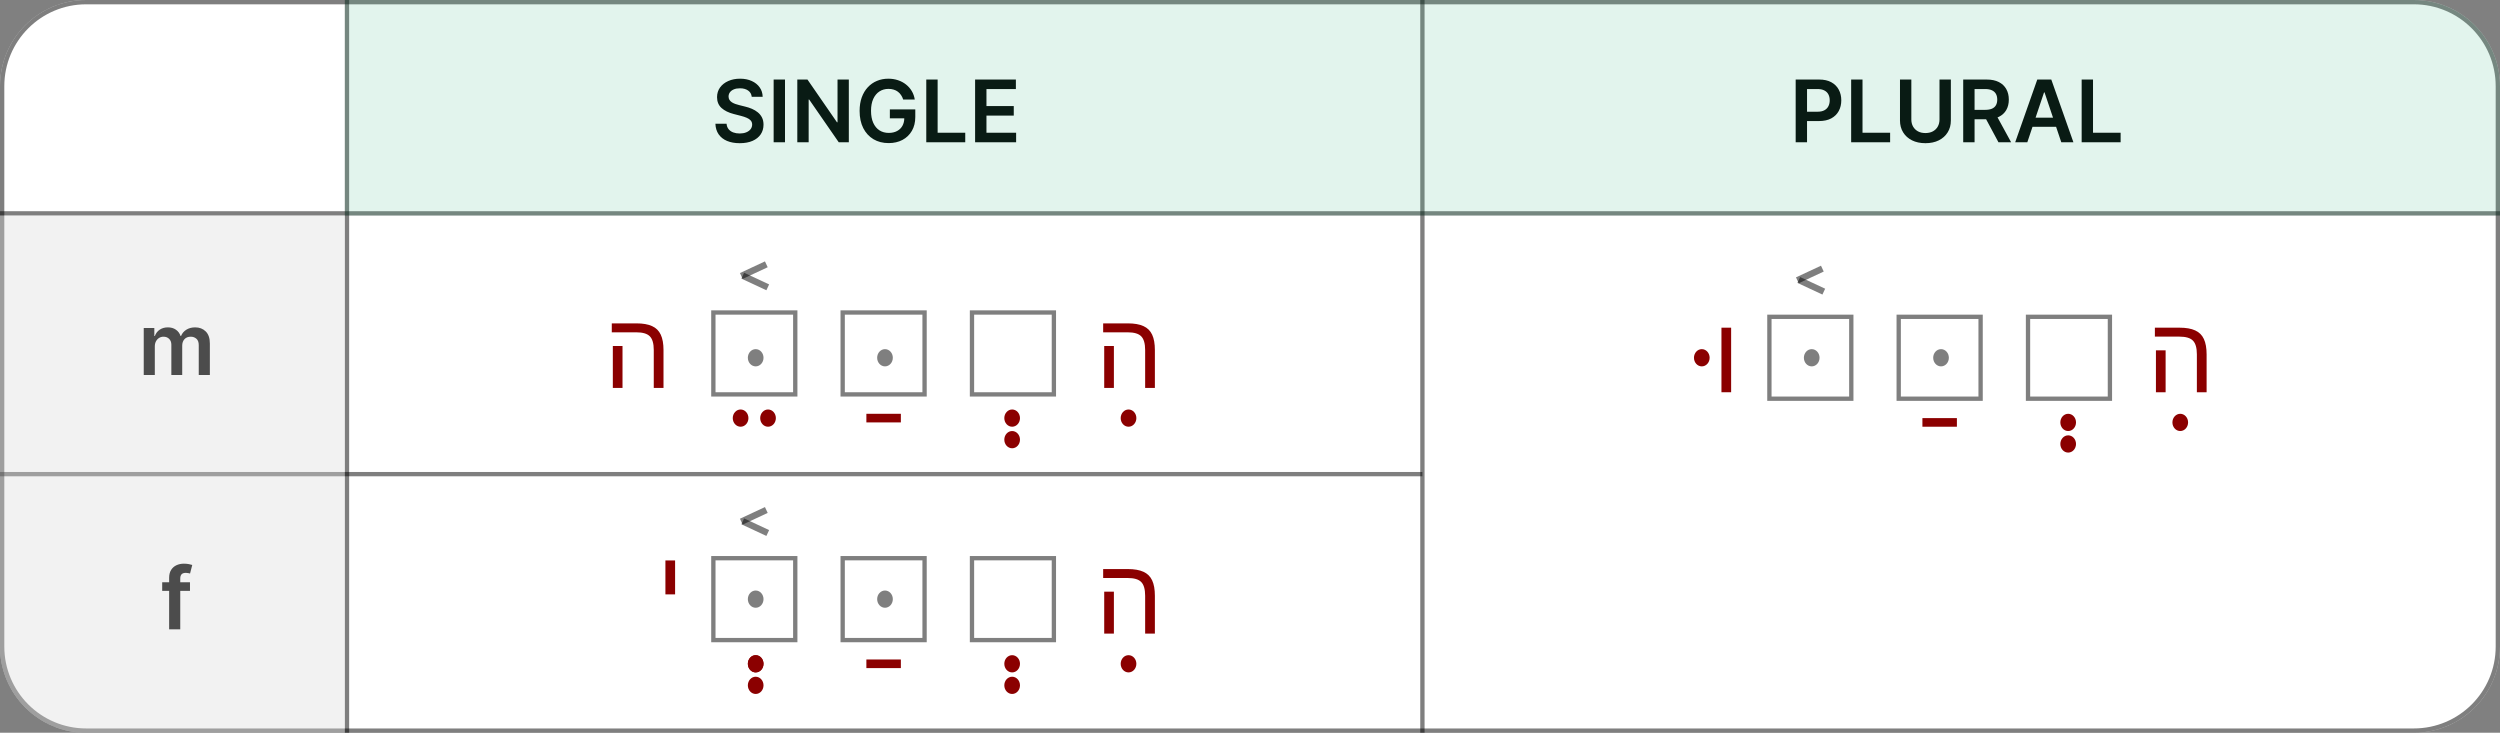 <svg width="580" height="170" viewBox="0 0 580 170" fill="none" xmlns="http://www.w3.org/2000/svg">
<rect x="0" y="0" width="580" height="170" fill="#808080" stroke="none"/>
<path d="M0 20C0 8.954 8.954 0 20 0H560C571.046 0 580 8.954 580 20V150C580 161.046 571.046 170 560 170H20C8.954 170 0 161.046 0 150V20Z" fill="white"/>
<path d="M20 0.5H560C570.77 0.5 579.5 9.23 579.5 20V150C579.5 160.77 570.77 169.5 560 169.5H20C9.23 169.5 0.5 160.77 0.5 150V20C0.5 9.23 9.23 0.5 20 0.5Z" stroke="black" stroke-opacity="0.5"/>
<path d="M0 110L330 110" stroke="black" stroke-opacity="0.5"/>
<line y1="49.5" x2="580" y2="49.5" stroke="black" stroke-opacity="0.5"/>
<path d="M330 1.85774e-08L330 170" stroke="black" stroke-opacity="0.5"/>
<line x1="80.5" y1="2.18557e-08" x2="80.5" y2="170" stroke="black" stroke-opacity="0.5"/>
<path d="M174.402 22.453C174.336 21.833 174.056 21.35 173.564 21.004C173.076 20.659 172.442 20.486 171.661 20.486C171.111 20.486 170.64 20.569 170.247 20.734C169.854 20.9 169.554 21.125 169.345 21.409C169.137 21.693 169.03 22.017 169.026 22.382C169.026 22.685 169.094 22.948 169.232 23.171C169.374 23.393 169.565 23.582 169.807 23.739C170.048 23.89 170.316 24.018 170.609 24.122C170.903 24.226 171.199 24.314 171.497 24.385L172.861 24.726C173.41 24.854 173.938 25.026 174.445 25.244C174.956 25.462 175.413 25.737 175.815 26.068C176.223 26.4 176.545 26.8 176.781 27.268C177.018 27.737 177.136 28.287 177.136 28.916C177.136 29.768 176.919 30.519 176.483 31.168C176.047 31.812 175.418 32.316 174.594 32.68C173.775 33.04 172.783 33.22 171.618 33.22C170.486 33.22 169.504 33.045 168.67 32.695C167.842 32.344 167.193 31.833 166.724 31.16C166.26 30.488 166.009 29.669 165.972 28.703H168.564C168.602 29.21 168.758 29.631 169.033 29.967C169.307 30.303 169.665 30.555 170.105 30.72C170.55 30.886 171.047 30.969 171.597 30.969C172.17 30.969 172.671 30.884 173.102 30.713C173.538 30.538 173.879 30.296 174.125 29.989C174.371 29.676 174.497 29.312 174.501 28.895C174.497 28.516 174.385 28.204 174.168 27.957C173.95 27.706 173.644 27.498 173.251 27.332C172.863 27.162 172.409 27.01 171.888 26.878L170.233 26.452C169.035 26.144 168.088 25.678 167.392 25.053C166.701 24.423 166.355 23.587 166.355 22.546C166.355 21.688 166.587 20.938 167.051 20.294C167.52 19.65 168.157 19.151 168.962 18.796C169.767 18.436 170.678 18.256 171.696 18.256C172.728 18.256 173.633 18.436 174.409 18.796C175.19 19.151 175.804 19.645 176.249 20.28C176.694 20.91 176.923 21.634 176.938 22.453H174.402ZM182.12 18.454V33H179.485V18.454H182.12ZM196.927 18.454V33H194.583L187.729 23.092H187.609V33H184.974V18.454H187.332L194.178 28.369H194.306V18.454H196.927ZM209.542 23.099C209.424 22.716 209.261 22.373 209.052 22.07C208.849 21.762 208.602 21.499 208.314 21.281C208.029 21.063 207.703 20.9 207.333 20.791C206.964 20.678 206.562 20.621 206.126 20.621C205.345 20.621 204.649 20.817 204.038 21.21C203.427 21.603 202.947 22.181 202.596 22.943C202.251 23.701 202.078 24.624 202.078 25.713C202.078 26.812 202.251 27.742 202.596 28.504C202.942 29.267 203.422 29.847 204.038 30.244C204.654 30.637 205.368 30.834 206.183 30.834C206.922 30.834 207.561 30.692 208.1 30.408C208.645 30.124 209.064 29.721 209.358 29.2C209.651 28.675 209.798 28.059 209.798 27.354L210.395 27.446H206.446V25.386H212.348V27.134C212.348 28.379 212.083 29.456 211.552 30.365C211.022 31.274 210.293 31.975 209.365 32.467C208.437 32.955 207.371 33.199 206.169 33.199C204.829 33.199 203.652 32.898 202.639 32.297C201.63 31.691 200.842 30.831 200.274 29.719C199.71 28.601 199.429 27.276 199.429 25.741C199.429 24.567 199.594 23.518 199.926 22.595C200.262 21.672 200.731 20.888 201.332 20.244C201.933 19.596 202.639 19.103 203.449 18.767C204.258 18.426 205.139 18.256 206.091 18.256C206.895 18.256 207.646 18.374 208.342 18.611C209.038 18.843 209.656 19.174 210.196 19.605C210.74 20.036 211.188 20.547 211.538 21.139C211.888 21.731 212.118 22.384 212.227 23.099H209.542ZM214.896 33V18.454H217.531V30.791H223.937V33H214.896ZM226.224 33V18.454H235.684V20.663H228.859V24.612H235.194V26.821H228.859V30.791H235.741V33H226.224Z" fill="black"/>
<path d="M416.597 33V18.454H422.051C423.169 18.454 424.106 18.663 424.864 19.079C425.626 19.496 426.201 20.069 426.59 20.798C426.983 21.523 427.179 22.347 427.179 23.27C427.179 24.203 426.983 25.031 426.59 25.756C426.197 26.48 425.617 27.051 424.85 27.467C424.083 27.879 423.138 28.085 422.016 28.085H418.401V25.919H421.661C422.314 25.919 422.849 25.805 423.266 25.578C423.682 25.351 423.99 25.038 424.189 24.641C424.393 24.243 424.494 23.786 424.494 23.27C424.494 22.754 424.393 22.299 424.189 21.906C423.99 21.513 423.68 21.208 423.259 20.99C422.842 20.767 422.305 20.656 421.646 20.656H419.232V33H416.597ZM429.468 33V18.454H432.103V30.791H438.509V33H429.468ZM449.965 18.454H452.6V27.957C452.6 28.999 452.354 29.915 451.861 30.706C451.374 31.497 450.687 32.115 449.802 32.56C448.916 33 447.882 33.22 446.698 33.22C445.51 33.22 444.473 33 443.587 32.56C442.702 32.115 442.015 31.497 441.528 30.706C441.04 29.915 440.796 28.999 440.796 27.957V18.454H443.431V27.737C443.431 28.343 443.564 28.883 443.829 29.357C444.099 29.83 444.477 30.202 444.965 30.472C445.453 30.737 446.03 30.869 446.698 30.869C447.366 30.869 447.943 30.737 448.431 30.472C448.923 30.202 449.302 29.83 449.567 29.357C449.832 28.883 449.965 28.343 449.965 27.737V18.454ZM455.464 33V18.454H460.919C462.036 18.454 462.973 18.649 463.731 19.037C464.493 19.425 465.069 19.97 465.457 20.671C465.85 21.366 466.046 22.178 466.046 23.107C466.046 24.039 465.847 24.849 465.45 25.535C465.057 26.217 464.477 26.745 463.71 27.119C462.943 27.489 462 27.673 460.883 27.673H456.998V25.486H460.528C461.181 25.486 461.716 25.396 462.133 25.216C462.55 25.031 462.857 24.764 463.056 24.413C463.26 24.058 463.362 23.623 463.362 23.107C463.362 22.59 463.26 22.15 463.056 21.785C462.853 21.416 462.543 21.137 462.126 20.947C461.709 20.753 461.172 20.656 460.514 20.656H458.099V33H455.464ZM462.978 26.409L466.579 33H463.639L460.102 26.409H462.978ZM470.34 33H467.527L472.648 18.454H475.901L481.029 33H478.216L474.331 21.438H474.218L470.34 33ZM470.432 27.297H478.102V29.413H470.432V27.297ZM482.944 33V18.454H485.579V30.791H491.986V33H482.944Z" fill="black"/>
<path d="M33.346 87V76.091H35.804V77.945H35.932C36.159 77.32 36.535 76.832 37.061 76.481C37.587 76.126 38.214 75.949 38.943 75.949C39.682 75.949 40.304 76.129 40.811 76.489C41.322 76.844 41.682 77.329 41.89 77.945H42.004C42.246 77.338 42.653 76.856 43.226 76.496C43.803 76.131 44.487 75.949 45.278 75.949C46.282 75.949 47.101 76.266 47.736 76.901C48.37 77.535 48.687 78.461 48.687 79.678V87H46.109V80.075C46.109 79.398 45.929 78.903 45.569 78.591C45.21 78.274 44.769 78.115 44.248 78.115C43.628 78.115 43.143 78.309 42.792 78.697C42.447 79.081 42.274 79.581 42.274 80.196V87H39.753V79.969C39.753 79.405 39.582 78.956 39.241 78.619C38.905 78.283 38.465 78.115 37.92 78.115C37.551 78.115 37.215 78.21 36.912 78.399C36.609 78.584 36.367 78.847 36.187 79.188C36.007 79.524 35.917 79.917 35.917 80.367V87H33.346Z" fill="black"/>
<path d="M44.077 135.091V137.08H37.628V135.091H44.077ZM39.24 146V134.061C39.24 133.327 39.392 132.716 39.695 132.229C40.003 131.741 40.415 131.376 40.931 131.135C41.447 130.893 42.02 130.773 42.65 130.773C43.095 130.773 43.49 130.808 43.836 130.879C44.181 130.95 44.437 131.014 44.603 131.071L44.091 133.06C43.982 133.027 43.845 132.993 43.679 132.96C43.514 132.922 43.329 132.903 43.125 132.903C42.647 132.903 42.309 133.019 42.11 133.251C41.916 133.479 41.819 133.805 41.819 134.232V146H39.24Z" fill="black"/>
<path d="M80 0H560C571.046 0 580 8.954 580 20V50H80V0Z" fill="#3EB489" fill-opacity="0.15"/>
<path d="M0 50H80V170H20C8.954 170 0 161.046 0 150V50Z" fill="#D9D9D9" fill-opacity="0.35"/>
<rect x="470" y="73" width="20" height="20" fill="white"/>
<rect x="470.5" y="73.5" width="19" height="19" stroke="black" stroke-opacity="0.5"/>
<rect x="440" y="73" width="20" height="20" fill="white"/>
<rect x="440.5" y="73.5" width="19" height="19" stroke="black" stroke-opacity="0.5"/>
<rect x="410" y="73" width="20" height="20" fill="white"/>
<rect x="410.5" y="73.5" width="19" height="19" stroke="black" stroke-opacity="0.5"/>
<line x1="416.983" y1="65.026" x2="422.786" y2="62.32" stroke="black" stroke-opacity="0.5" stroke-width="1.5"/>
<line x1="417.317" y1="64.954" x2="423.12" y2="67.659" stroke="black" stroke-opacity="0.5" stroke-width="1.5"/>
<path d="M401.623 76.022V91H399.377V76.022H401.623Z" fill="#8B0000"/>
<ellipse cx="394.818" cy="83" rx="1.818" ry="2" fill="#8B0000"/>
<ellipse cx="479.818" cy="103" rx="1.818" ry="2" fill="#8B0000"/>
<ellipse cx="479.818" cy="98" rx="1.818" ry="2" fill="#8B0000"/>
<path d="M446 98H454" stroke="#8B0000" stroke-width="2"/>
<path d="M511.933 82.223V91H509.674V82.199C509.674 80.701 509.369 79.643 508.759 79.025C508.157 78.406 507.111 78.097 505.622 78.097H499.933V76.022H505.658C507.156 76.022 508.364 76.234 509.284 76.657C510.203 77.072 510.875 77.735 511.298 78.647C511.721 79.55 511.933 80.742 511.933 82.223ZM502.423 81.271V91H500.177V81.271H502.423Z" fill="#8B0000"/>
<ellipse cx="505.818" cy="98" rx="1.818" ry="2" fill="#8B0000"/>
<ellipse cx="420.318" cy="83" rx="1.818" ry="2" fill="black" fill-opacity="0.5"/>
<ellipse cx="450.318" cy="83" rx="1.818" ry="2" fill="black" fill-opacity="0.5"/>
<rect x="225" y="129" width="20" height="20" fill="white"/>
<rect x="225.5" y="129.5" width="19" height="19" stroke="black" stroke-opacity="0.5"/>
<rect x="195" y="129" width="20" height="20" fill="white"/>
<rect x="195.5" y="129.5" width="19" height="19" stroke="black" stroke-opacity="0.5"/>
<rect x="165" y="129" width="20" height="20" fill="white"/>
<rect x="165.5" y="129.5" width="19" height="19" stroke="black" stroke-opacity="0.5"/>
<line x1="171.983" y1="121.026" x2="177.786" y2="118.32" stroke="black" stroke-opacity="0.5" stroke-width="1.5"/>
<line x1="172.317" y1="120.954" x2="178.12" y2="123.66" stroke="black" stroke-opacity="0.5" stroke-width="1.5"/>
<ellipse cx="175.318" cy="154" rx="1.818" ry="2" fill="#8B0000"/>
<path d="M156.623 130.022V137.896H154.377V130.022H156.623Z" fill="#8B0000"/>
<ellipse cx="234.818" cy="159" rx="1.818" ry="2" fill="#8B0000"/>
<ellipse cx="234.818" cy="154" rx="1.818" ry="2" fill="#8B0000"/>
<ellipse cx="175.318" cy="159" rx="1.818" ry="2" fill="#8B0000"/>
<ellipse cx="175.318" cy="154" rx="1.818" ry="2" fill="#8B0000"/>
<path d="M201 154H209" stroke="#8B0000" stroke-width="2"/>
<path d="M267.933 138.223V147H265.674V138.199C265.674 136.701 265.369 135.643 264.759 135.025C264.157 134.406 263.111 134.097 261.622 134.097H255.933V132.022H261.658C263.156 132.022 264.364 132.234 265.284 132.657C266.203 133.072 266.875 133.735 267.298 134.646C267.721 135.55 267.933 136.742 267.933 138.223ZM258.423 137.271V147H256.177V137.271H258.423Z" fill="#8B0000"/>
<ellipse cx="261.818" cy="154" rx="1.818" ry="2" fill="#8B0000"/>
<ellipse cx="175.318" cy="139" rx="1.818" ry="2" fill="black" fill-opacity="0.5"/>
<ellipse cx="205.318" cy="139" rx="1.818" ry="2" fill="black" fill-opacity="0.5"/>
<rect x="225" y="72" width="20" height="20" fill="white"/>
<rect x="225.5" y="72.5" width="19" height="19" stroke="black" stroke-opacity="0.5"/>
<rect x="195" y="72" width="20" height="20" fill="white"/>
<rect x="195.5" y="72.5" width="19" height="19" stroke="black" stroke-opacity="0.5"/>
<rect x="165" y="72" width="20" height="20" fill="white"/>
<rect x="165.5" y="72.5" width="19" height="19" stroke="black" stroke-opacity="0.5"/>
<line x1="171.983" y1="64.026" x2="177.786" y2="61.32" stroke="black" stroke-opacity="0.5" stroke-width="1.5"/>
<line x1="172.317" y1="63.954" x2="178.12" y2="66.659" stroke="black" stroke-opacity="0.5" stroke-width="1.5"/>
<path d="M201 97H209" stroke="#8B0000" stroke-width="2"/>
<ellipse cx="171.818" cy="97" rx="1.818" ry="2" fill="#8B0000"/>
<ellipse cx="178.182" cy="97" rx="1.818" ry="2" fill="#8B0000"/>
<ellipse cx="234.818" cy="102" rx="1.818" ry="2" fill="#8B0000"/>
<ellipse cx="234.818" cy="97" rx="1.818" ry="2" fill="#8B0000"/>
<path d="M267.933 81.223V90H265.674V81.199C265.674 79.701 265.369 78.643 264.759 78.025C264.157 77.406 263.111 77.097 261.622 77.097H255.933V75.022H261.658C263.156 75.022 264.364 75.234 265.284 75.657C266.203 76.072 266.875 76.735 267.298 77.647C267.721 78.55 267.933 79.742 267.933 81.223ZM258.423 80.271V90H256.177V80.271H258.423Z" fill="#8B0000"/>
<path d="M153.933 81.223V90H151.674V81.199C151.674 79.701 151.369 78.643 150.759 78.025C150.157 77.406 149.111 77.097 147.622 77.097H141.933V75.022H147.658C149.156 75.022 150.364 75.234 151.284 75.657C152.203 76.072 152.875 76.735 153.298 77.647C153.721 78.55 153.933 79.742 153.933 81.223ZM144.423 80.271V90H142.177V80.271H144.423Z" fill="#8B0000"/>
<ellipse cx="175.318" cy="83" rx="1.818" ry="2" fill="black" fill-opacity="0.5"/>
<ellipse cx="205.318" cy="83" rx="1.818" ry="2" fill="black" fill-opacity="0.5"/>
<ellipse cx="261.818" cy="97" rx="1.818" ry="2" fill="#8B0000"/>
</svg>
